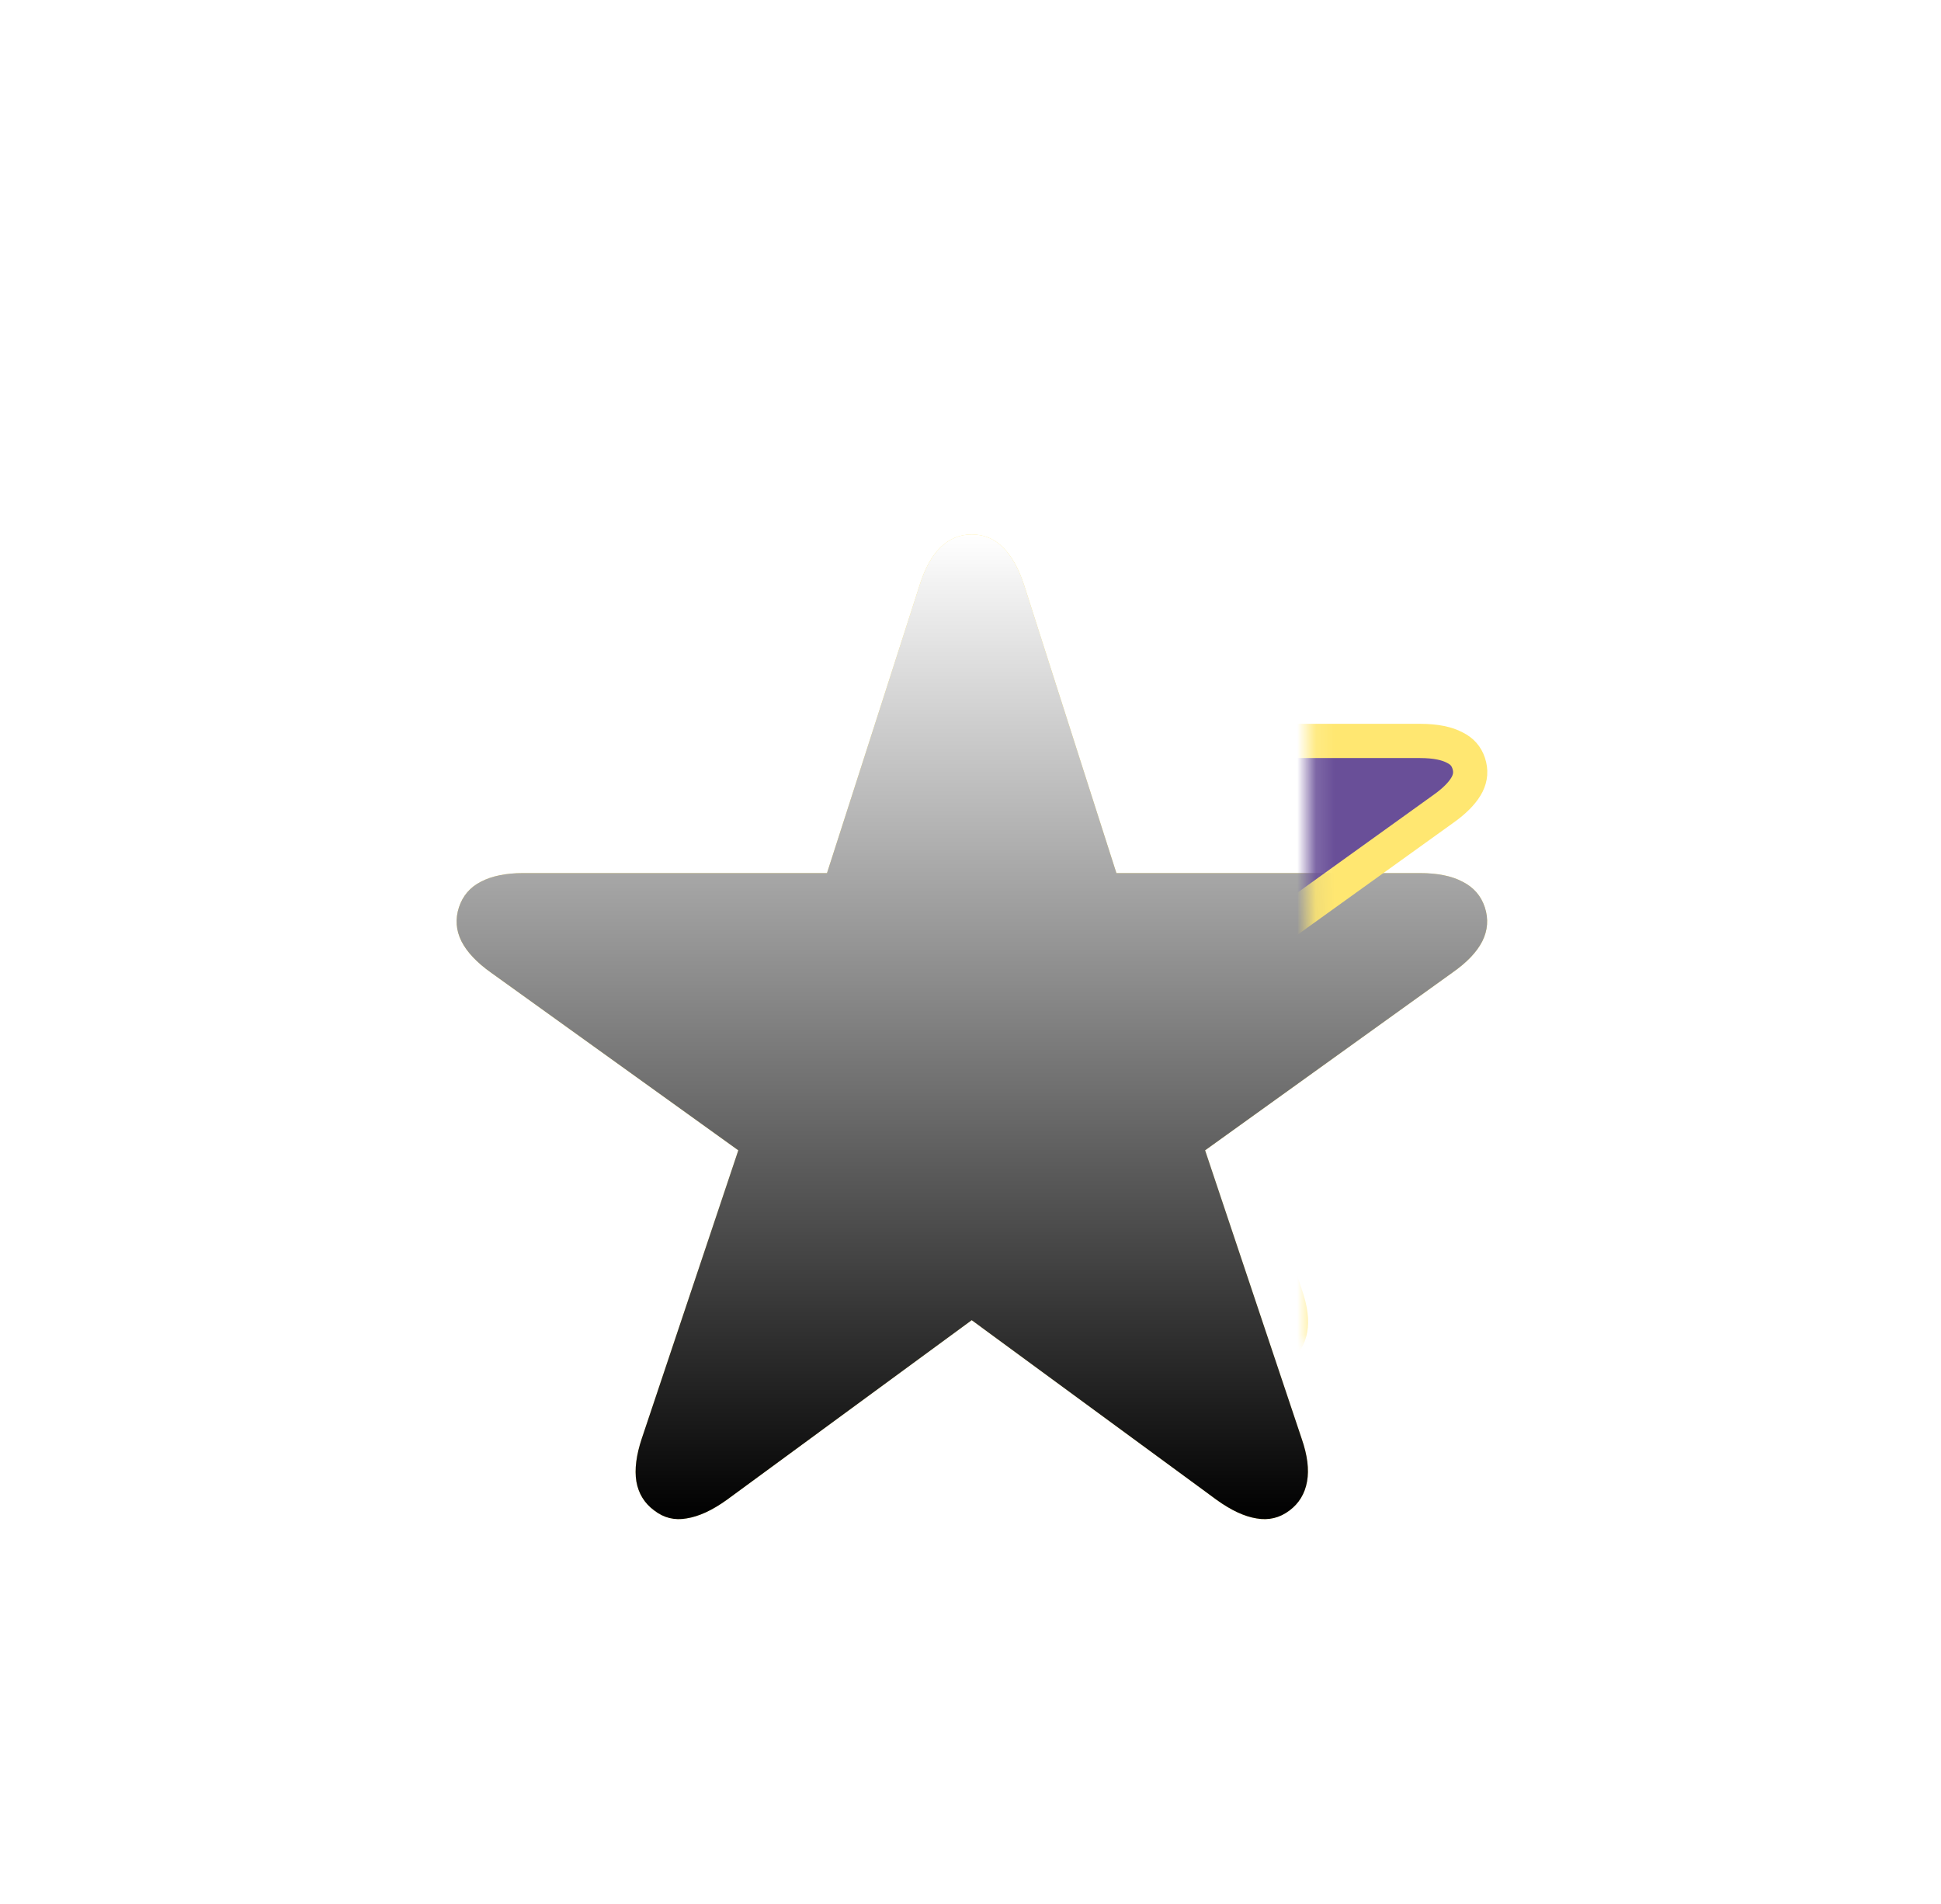 <svg xmlns="http://www.w3.org/2000/svg" width="104" height="102" viewBox="0 0 104 102" fill="none">
    <g filter="url(#filter0_di_17664_142375)">
        <path d="M35.057 72.923C34.532 72.538 34.211 72.019 34.096 71.365C33.993 70.723 34.089 69.96 34.384 69.075L39.559 53.626L26.304 44.103C25.547 43.565 25.021 43.007 24.726 42.429C24.431 41.839 24.386 41.23 24.592 40.602C24.797 39.986 25.188 39.531 25.765 39.236C26.355 38.928 27.112 38.774 28.035 38.774H44.311L49.275 23.345C49.557 22.447 49.929 21.773 50.391 21.324C50.865 20.863 51.423 20.632 52.065 20.632C52.719 20.632 53.277 20.863 53.738 21.324C54.2 21.773 54.578 22.447 54.873 23.345L59.818 38.774H76.075C77.024 38.774 77.787 38.928 78.364 39.236C78.954 39.531 79.352 39.986 79.557 40.602C79.762 41.23 79.717 41.839 79.422 42.429C79.127 43.007 78.595 43.565 77.825 44.103L64.57 53.626L69.745 69.075C70.053 69.96 70.149 70.723 70.034 71.365C69.918 72.019 69.604 72.538 69.091 72.923C68.565 73.32 67.975 73.462 67.321 73.346C66.68 73.243 65.974 72.916 65.205 72.365L52.065 62.726L38.925 72.365C38.155 72.916 37.443 73.243 36.789 73.346C36.148 73.462 35.571 73.32 35.057 72.923Z" fill="#FFE772"/>
        <path d="M35.057 72.923C34.532 72.538 34.211 72.019 34.096 71.365C33.993 70.723 34.089 69.96 34.384 69.075L39.559 53.626L26.304 44.103C25.547 43.565 25.021 43.007 24.726 42.429C24.431 41.839 24.386 41.23 24.592 40.602C24.797 39.986 25.188 39.531 25.765 39.236C26.355 38.928 27.112 38.774 28.035 38.774H44.311L49.275 23.345C49.557 22.447 49.929 21.773 50.391 21.324C50.865 20.863 51.423 20.632 52.065 20.632C52.719 20.632 53.277 20.863 53.738 21.324C54.2 21.773 54.578 22.447 54.873 23.345L59.818 38.774H76.075C77.024 38.774 77.787 38.928 78.364 39.236C78.954 39.531 79.352 39.986 79.557 40.602C79.762 41.23 79.717 41.839 79.422 42.429C79.127 43.007 78.595 43.565 77.825 44.103L64.57 53.626L69.745 69.075C70.053 69.96 70.149 70.723 70.034 71.365C69.918 72.019 69.604 72.538 69.091 72.923C68.565 73.32 67.975 73.462 67.321 73.346C66.68 73.243 65.974 72.916 65.205 72.365L52.065 62.726L38.925 72.365C38.155 72.916 37.443 73.243 36.789 73.346C36.148 73.462 35.571 73.32 35.057 72.923Z" fill="url(#paint0_linear_17664_142375)" style="mix-blend-mode:soft-light"/>
    </g>
    <mask id="mask0_17664_142375" style="mask-type:alpha" maskUnits="userSpaceOnUse" x="70" y="26" width="12" height="47">
        <rect x="70.142" y="26.342" width="11.418" height="45.672" fill="#D9D9D9"/>
    </mask>
    <g mask="url(#mask0_17664_142375)">
        <path d="M52.074 21.552C52.485 21.552 52.809 21.687 53.098 21.976L53.108 21.985C53.424 22.293 53.74 22.813 54.008 23.626V23.627L58.954 39.057C59.075 39.436 59.428 39.694 59.827 39.694H76.084C76.945 39.694 77.543 39.836 77.941 40.048C77.948 40.052 77.955 40.055 77.962 40.059C78.337 40.246 78.567 40.511 78.694 40.889V40.89C78.823 41.287 78.797 41.644 78.614 42.015C78.436 42.362 78.104 42.753 77.556 43.173L77.308 43.355L77.299 43.361L64.043 52.885C63.717 53.12 63.581 53.54 63.709 53.921L68.884 69.369L68.887 69.379C69.165 70.176 69.218 70.772 69.14 71.205L69.139 71.208C69.063 71.642 68.869 71.953 68.549 72.192L68.546 72.194C68.226 72.437 67.894 72.517 67.489 72.445L67.475 72.443L67.299 72.408C66.88 72.306 66.368 72.065 65.756 71.628L52.616 61.989C52.293 61.753 51.853 61.753 51.531 61.989L38.399 71.622C37.699 72.124 37.121 72.37 36.656 72.443C36.649 72.444 36.642 72.445 36.635 72.446C36.249 72.516 35.935 72.439 35.628 72.201C35.622 72.196 35.615 72.191 35.608 72.186C35.28 71.945 35.086 71.639 35.009 71.219C34.939 70.773 34.996 70.167 35.262 69.367L40.438 53.921C40.566 53.539 40.43 53.12 40.103 52.885L26.848 43.361L26.844 43.358C26.159 42.871 25.756 42.416 25.551 42.015C25.368 41.644 25.343 41.286 25.472 40.89L25.471 40.889C25.601 40.504 25.831 40.24 26.192 40.056L26.199 40.052C26.617 39.834 27.215 39.694 28.044 39.694H44.32C44.718 39.694 45.071 39.437 45.193 39.058L50.157 23.628L50.159 23.622C50.415 22.808 50.725 22.291 51.039 21.985L51.04 21.984C51.349 21.683 51.68 21.552 52.074 21.552Z" fill="#694F98" stroke="#FFE771" stroke-width="1.834" stroke-linecap="round" stroke-linejoin="round"/>
    </g>
    <defs>
        <filter id="filter0_di_17664_142375" x="0.465" y="0.632" width="103.218" height="100.753" filterUnits="userSpaceOnUse" color-interpolation-filters="sRGB">
            <feFlood flood-opacity="0" result="BackgroundImageFix"/>
            <feColorMatrix in="SourceAlpha" type="matrix" values="0 0 0 0 0 0 0 0 0 0 0 0 0 0 0 0 0 0 127 0" result="hardAlpha"/>
            <feOffset dy="4"/>
            <feGaussianBlur stdDeviation="12"/>
            <feComposite in2="hardAlpha" operator="out"/>
            <feColorMatrix type="matrix" values="0 0 0 0 0 0 0 0 0 0 0 0 0 0 0 0 0 0 0.25 0"/>
            <feBlend mode="normal" in2="BackgroundImageFix" result="effect1_dropShadow_17664_142375"/>
            <feBlend mode="normal" in="SourceGraphic" in2="effect1_dropShadow_17664_142375" result="shape"/>
            <feColorMatrix in="SourceAlpha" type="matrix" values="0 0 0 0 0 0 0 0 0 0 0 0 0 0 0 0 0 0 127 0" result="hardAlpha"/>
            <feOffset dy="4"/>
            <feGaussianBlur stdDeviation="2"/>
            <feComposite in2="hardAlpha" operator="arithmetic" k2="-1" k3="1"/>
            <feColorMatrix type="matrix" values="0 0 0 0 1 0 0 0 0 1 0 0 0 0 1 0 0 0 0.85 0"/>
            <feBlend mode="soft-light" in2="shape" result="effect2_innerShadow_17664_142375"/>
        </filter>
        <linearGradient id="paint0_linear_17664_142375" x1="52.074" y1="20.632" x2="52.074" y2="73.385" gradientUnits="userSpaceOnUse">
            <stop stop-color="white"/>
            <stop offset="1"/>
        </linearGradient>
    </defs>
</svg>
